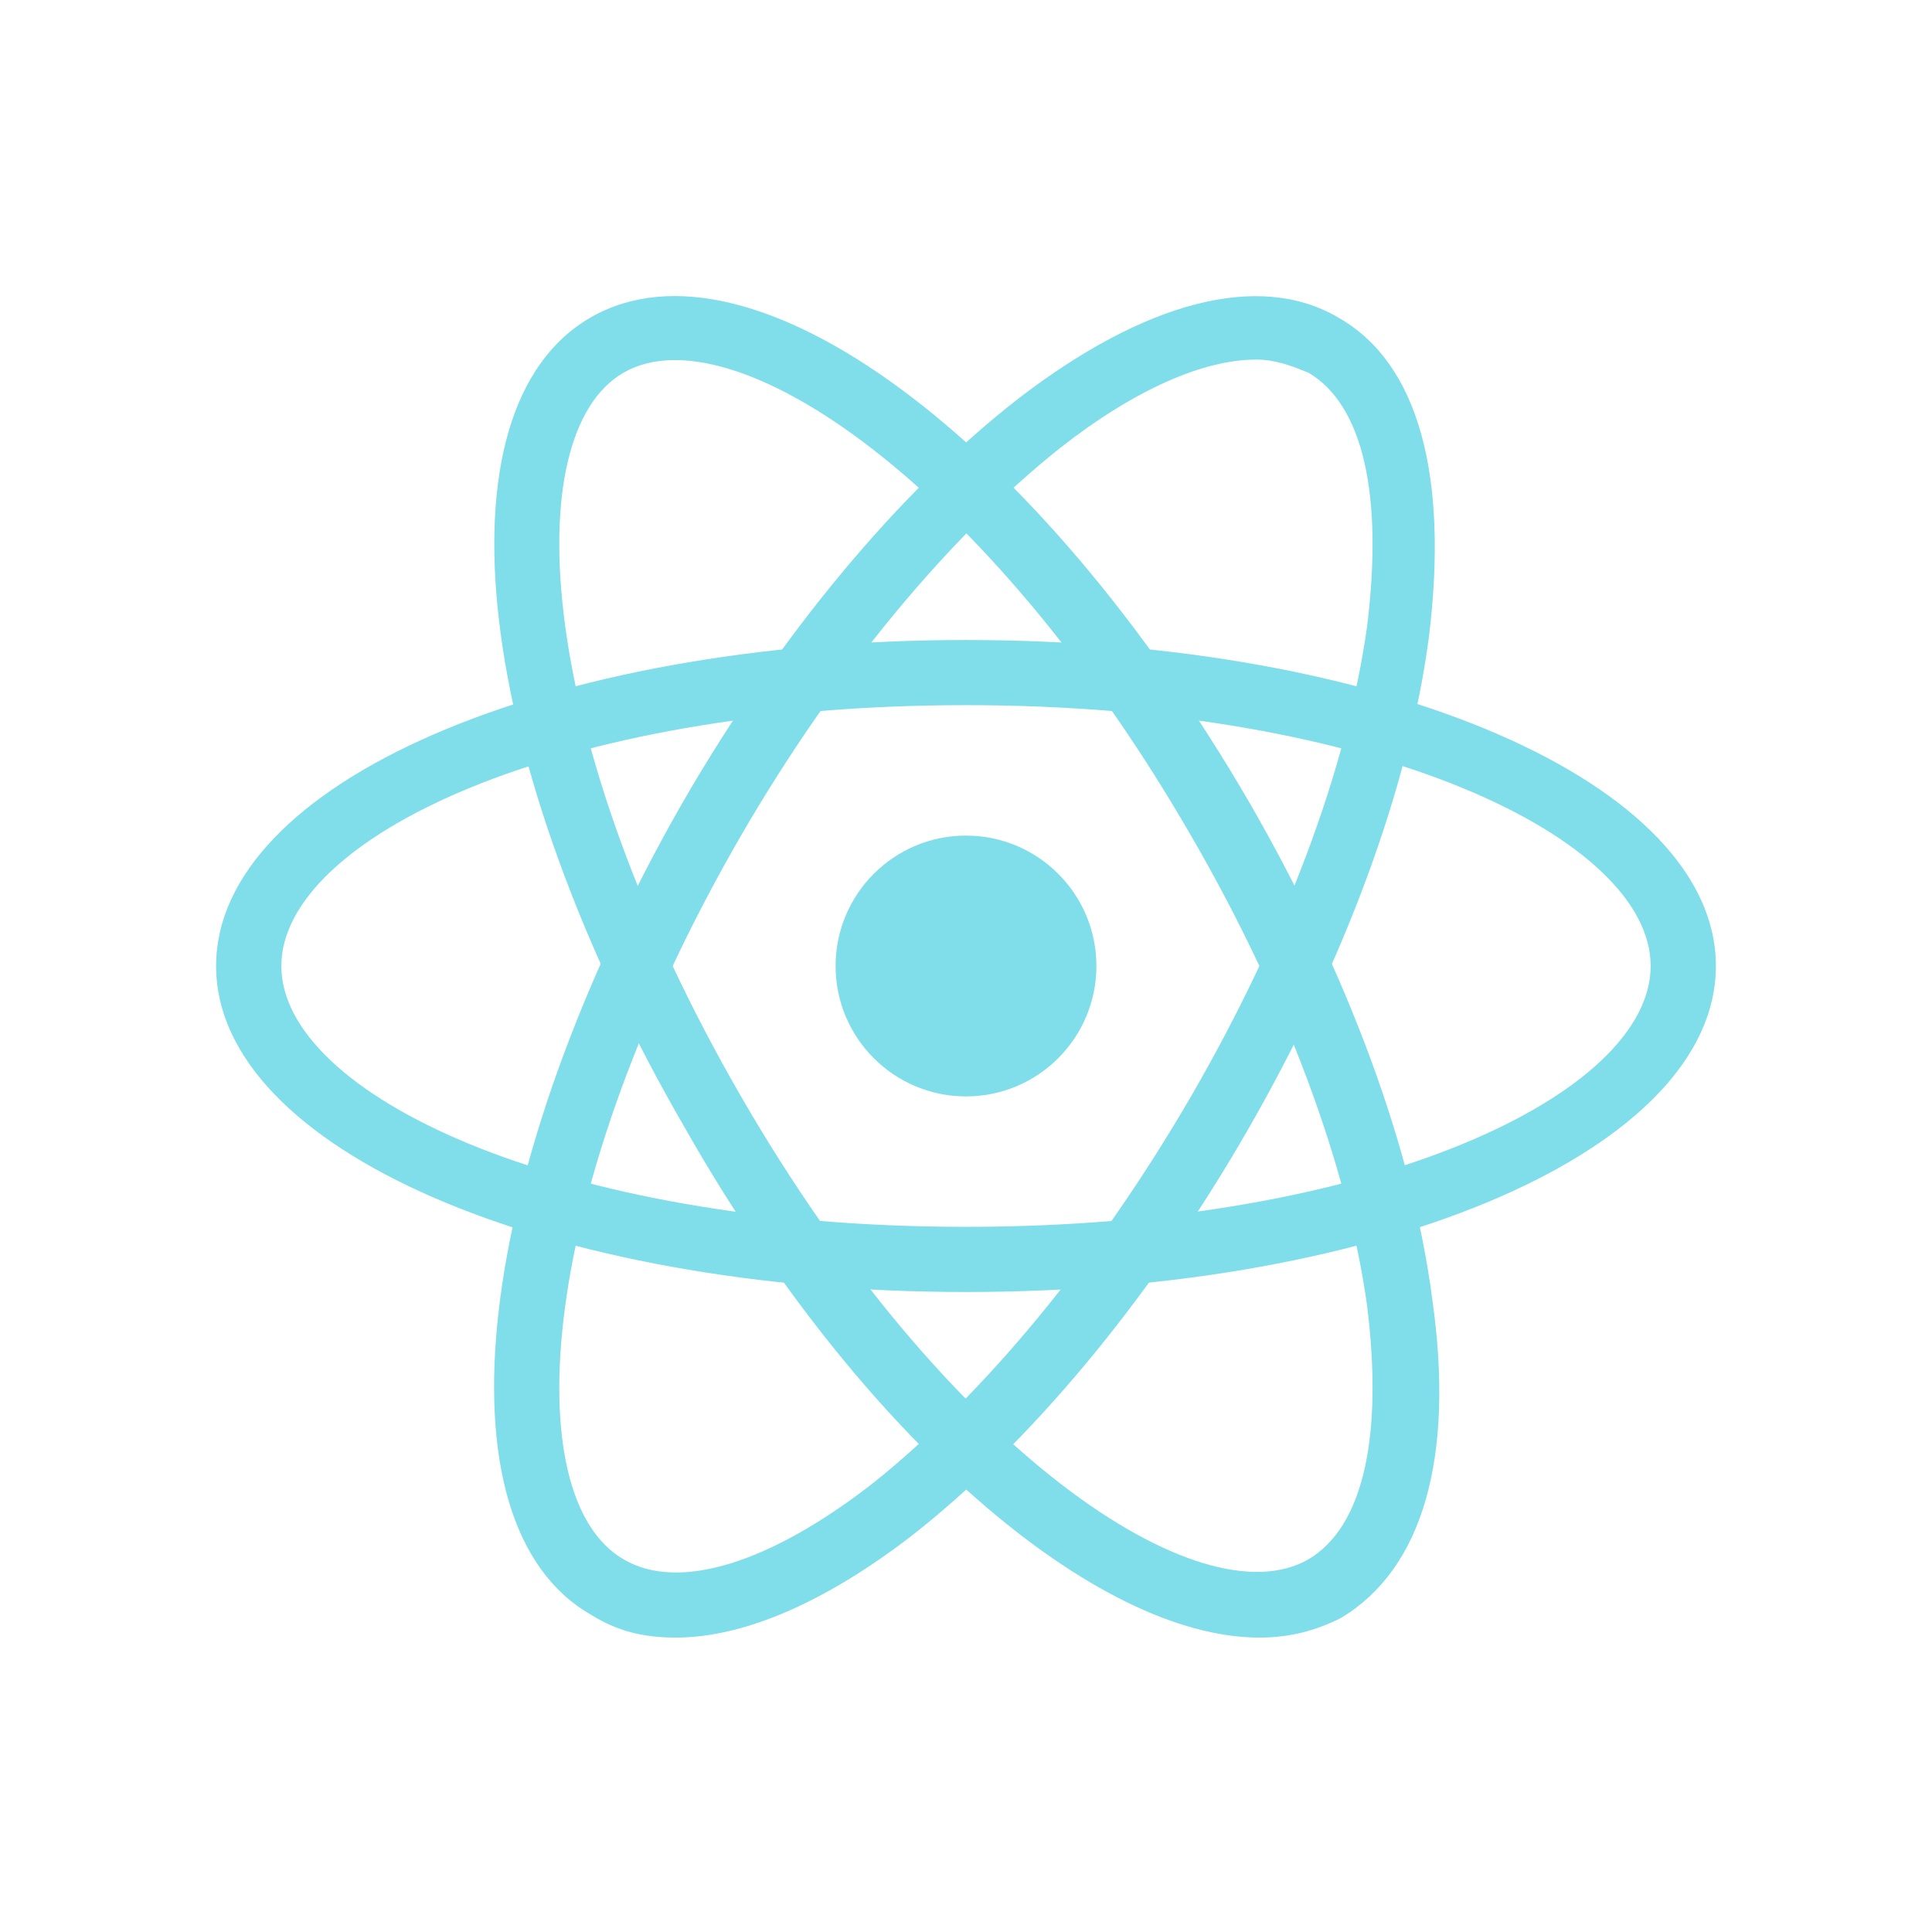 <?xml version="1.0" encoding="UTF-8"?>
<svg xmlns="http://www.w3.org/2000/svg" xmlns:xlink="http://www.w3.org/1999/xlink" viewBox="0 0 96 96" width="96px" height="96px">
<g id="surface188209487">
<path style=" stroke:none;fill-rule:nonzero;fill:rgb(50.196%,87.059%,91.765%);fill-opacity:1;" d="M 48 64.199 C 27.102 64.199 10.738 57.07 10.738 48 C 10.738 38.93 27.102 31.801 48 31.801 C 68.898 31.801 85.262 38.93 85.262 48 C 85.262 57.07 68.898 64.199 48 64.199 Z M 48 35.039 C 27.59 35.039 13.98 41.684 13.98 48 C 13.98 54.316 27.59 60.961 48 60.961 C 68.41 60.961 82.02 54.316 82.02 48 C 82.02 41.684 68.41 35.039 48 35.039 Z M 48 35.039 "/>
<path style=" stroke:none;fill-rule:nonzero;fill:rgb(50.196%,87.059%,91.765%);fill-opacity:1;" d="M 33.582 81.371 C 31.961 81.371 30.664 81.047 29.371 80.238 C 21.434 75.703 23.539 58.043 33.906 39.898 C 38.766 31.477 44.762 24.348 50.594 19.812 C 56.91 14.953 62.578 13.492 66.469 15.762 C 70.52 18.031 71.977 23.699 71.004 31.637 C 70.031 39.09 66.793 47.84 61.934 56.262 C 57.07 64.688 51.078 71.812 45.246 76.352 C 41.035 79.59 36.984 81.371 33.582 81.371 Z M 62.418 17.867 C 59.824 17.867 56.426 19.324 52.699 22.242 C 47.191 26.617 41.52 33.422 36.82 41.52 C 26.617 59.18 25.645 74.406 30.988 77.484 C 33.742 79.105 38.281 77.645 43.301 73.758 C 48.809 69.383 54.48 62.578 59.18 54.48 C 63.875 46.379 66.953 38.117 67.926 31.152 C 68.734 24.672 67.766 20.137 65.012 18.516 C 64.199 18.191 63.391 17.867 62.418 17.867 Z M 62.418 17.867 "/>
<path style=" stroke:none;fill-rule:nonzero;fill:rgb(50.196%,87.059%,91.765%);fill-opacity:1;" d="M 62.578 81.371 C 54.48 81.371 42.816 71.488 34.066 56.102 C 23.539 37.957 21.434 20.297 29.371 15.762 C 37.309 11.227 51.562 21.758 62.094 39.898 C 66.953 48.324 70.195 57.07 71.164 64.523 C 72.301 72.461 70.68 77.969 66.629 80.398 C 65.336 81.047 64.039 81.371 62.578 81.371 Z M 30.988 18.516 C 25.645 21.594 26.617 36.82 36.82 54.48 C 47.027 72.137 59.664 80.562 65.012 77.484 C 67.766 75.863 68.734 71.328 67.926 64.848 C 66.953 57.883 63.875 49.621 59.18 41.52 C 48.973 23.863 36.336 15.438 30.988 18.516 Z M 30.988 18.516 "/>
<path style=" stroke:none;fill-rule:nonzero;fill:rgb(50.196%,87.059%,91.765%);fill-opacity:1;" d="M 54.48 48 C 54.48 51.578 51.578 54.48 48 54.48 C 44.422 54.48 41.52 51.578 41.52 48 C 41.52 44.422 44.422 41.52 48 41.52 C 51.578 41.52 54.48 44.422 54.48 48 Z M 54.48 48 "/>
</g>
</svg>
